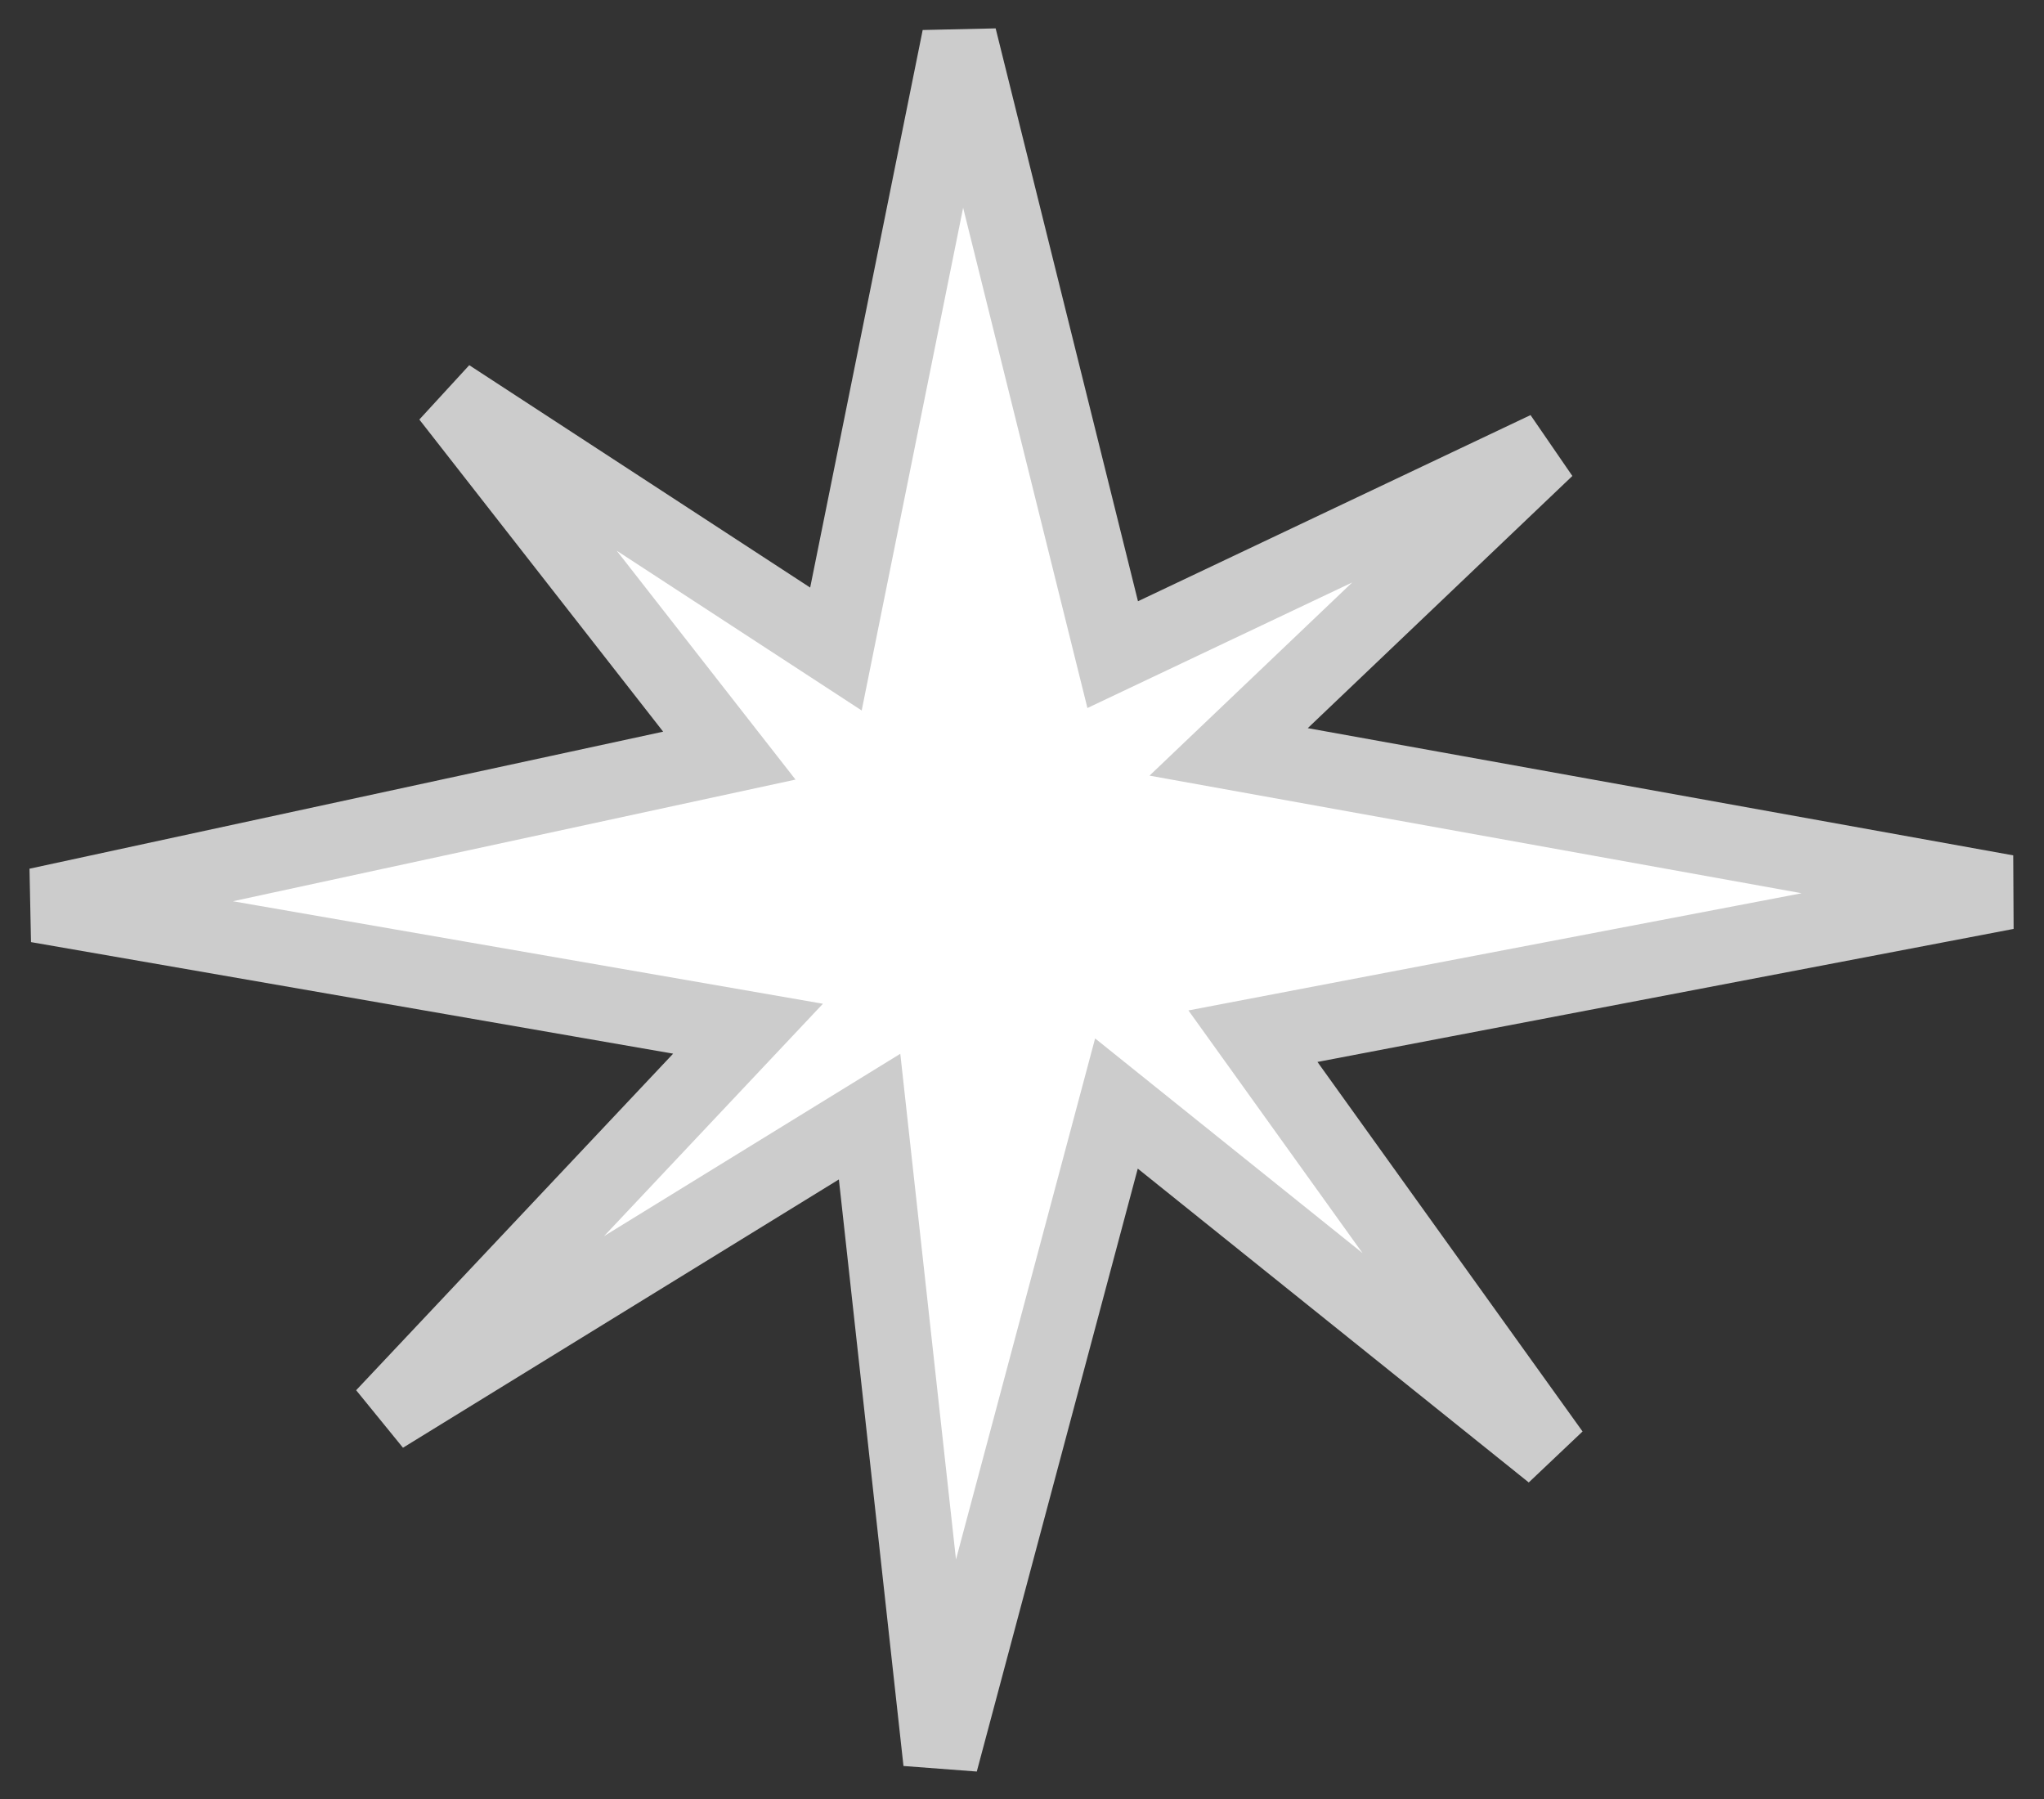 <svg xmlns="http://www.w3.org/2000/svg" xmlns:xlink="http://www.w3.org/1999/xlink" version="1.1" width="54.65" height="48.1" viewBox="2.65 2.5 54.65 48.1">
  <rect x="2.65" y="2.5" width="54.65" height="48.1" fill="#333333" stroke="none"/>
  <!-- Exported by Scratch - http://scratch.mit.edu/ -->
  <path id="ID0.29745785566046834" fill="#FFFFFF" stroke="#CCCCCC" stroke-width="2" stroke-linecap="round" d="M 22.15 22.7 L 14.65 13.1 L 25 19.85 L 28.3 3.5 L 32.4 20 L 44 14.5 L 35.5 22.6 L 56.3 26.35 L 36.15 30.2 L 44.15 41.35 L 32.5 32 L 27.8 49.6 L 25.9 32.35 L 12.9 40.35 L 22.65 30 L 3.65 26.7 L 22.15 22.7 Z "/>
</svg>